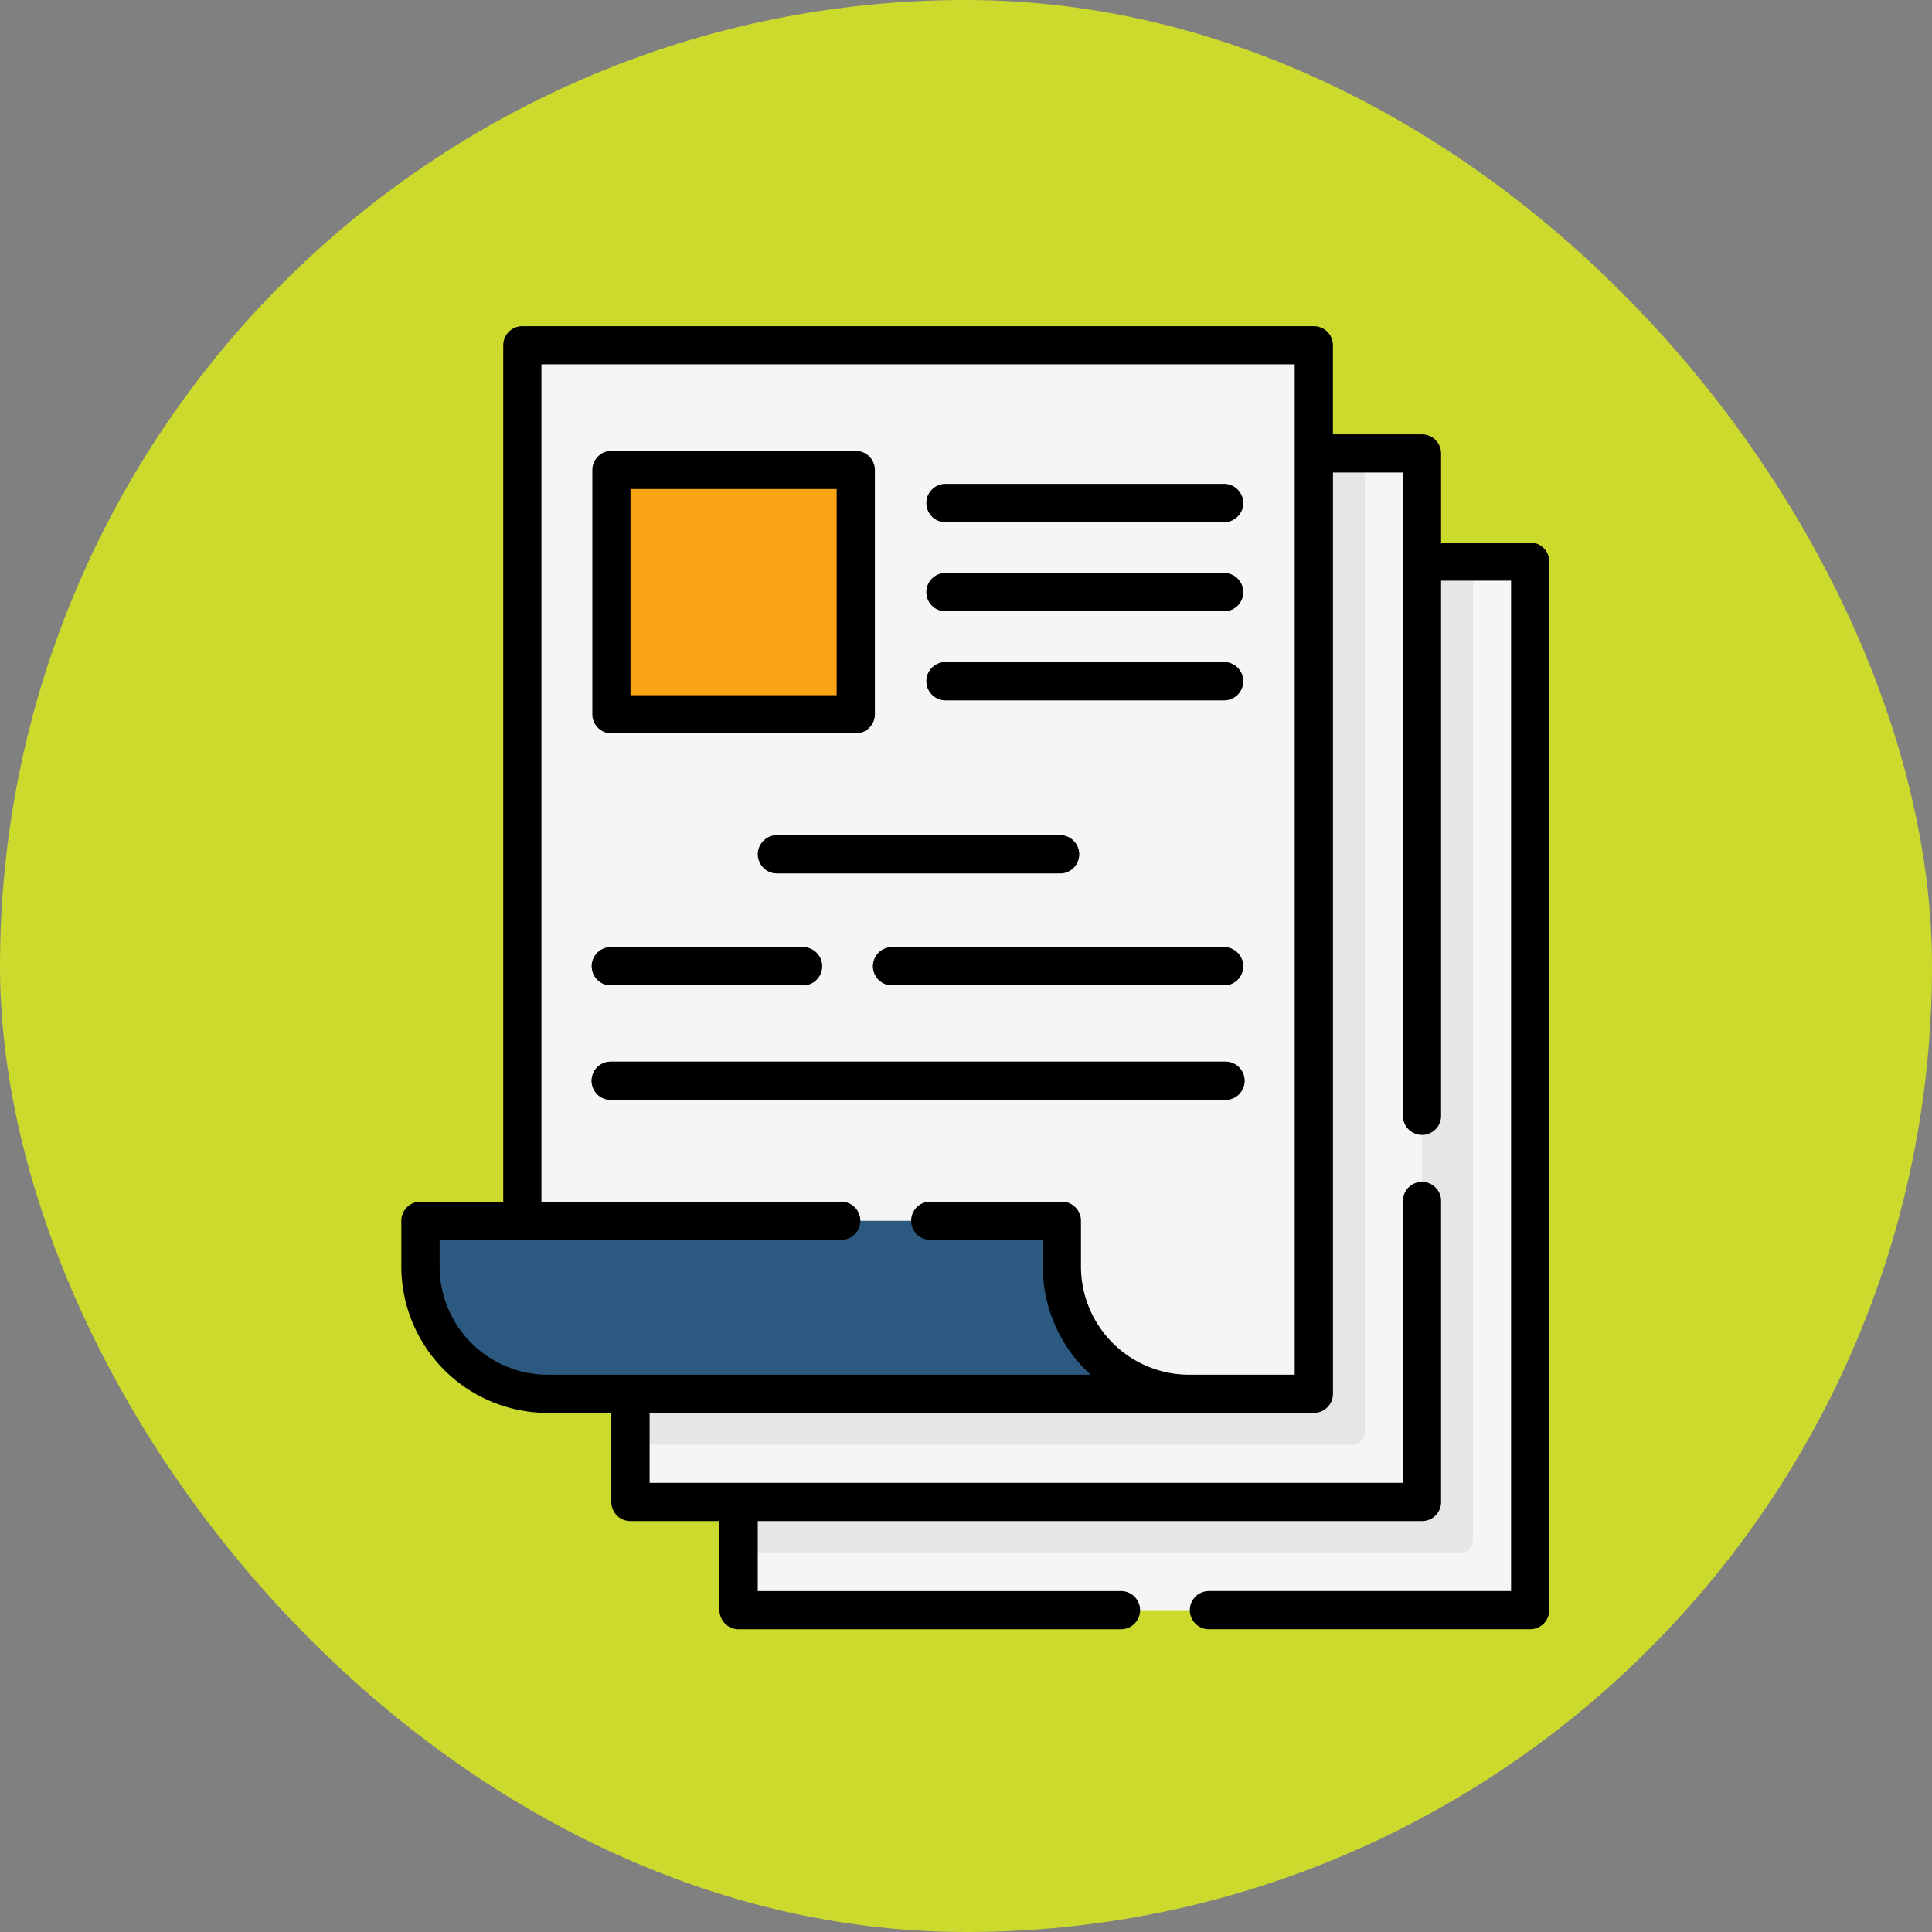 <svg xmlns="http://www.w3.org/2000/svg" width="77" height="77" viewBox="0 0 77 77">
  <rect x="0" y="0" width="77" height="77" fill="#808080" stroke="none"/>
  <g id="Group_1111911" data-name="Group 1111911" transform="translate(-16291 7149)">
    <g id="Group_1111537" data-name="Group 1111537" transform="translate(15270.27 -10242)">
      <g id="Group_1098742" data-name="Group 1098742" transform="translate(1020.73 3093)">
        <rect id="Rectangle_400898" data-name="Rectangle 400898" width="77" height="77" rx="38.5" transform="translate(0 0)" fill="#ccda2d"/>
        <rect id="Rectangle_400907" data-name="Rectangle 400907" width="77" height="77" rx="38.5" transform="translate(0 0)" fill="none"/>
      </g>
    </g>
    <g id="documentos" transform="translate(16276.5 -7136)">
      <g id="Group_1111909" data-name="Group 1111909" transform="translate(31.261 0.761)">
        <path id="Path_901092" data-name="Path 901092" d="M163.507,92.5h30.531a.507.507,0,0,1,.507.507v40.776a.507.507,0,0,1-.507.507H163.507a.507.507,0,0,1-.507-.507V93.007A.507.507,0,0,1,163.507,92.5Z" transform="translate(-150.321 -83.878)" fill="#f5f5f5"/>
        <path id="Path_901093" data-name="Path 901093" d="M192.263,92.5v39a.507.507,0,0,1-.507.507H163v-39a.507.507,0,0,1,.507-.507Z" transform="translate(-150.321 -83.878)" fill="#e6e6e6"/>
        <path id="Path_901094" data-name="Path 901094" d="M151.538,50H121.007a.507.507,0,0,0-.507.507V91.283a.507.507,0,0,0,.507.507h30.531a.507.507,0,0,0,.507-.507V50.507A.507.507,0,0,0,151.538,50Z" transform="translate(-112.132 -45.689)" fill="#f5f5f5"/>
        <path id="Path_901095" data-name="Path 901095" d="M149.763,50V89a.507.507,0,0,1-.507.507H120.5v-39a.507.507,0,0,1,.507-.507Z" transform="translate(-112.132 -45.689)" fill="#e6e6e6"/>
        <path id="Path_901096" data-name="Path 901096" d="M73.6,8.007V48.783a.507.507,0,0,1-.507.507H43.072A5.072,5.072,0,0,1,38,44.219V42.9a.507.507,0,0,1,.507-.507h3.06a.506.506,0,0,0,.49-.506V8.007a.507.507,0,0,1,.507-.507H73.1A.507.507,0,0,1,73.6,8.007Z" transform="translate(-38 -7.5)" fill="#f5f5f5"/>
        <path id="Path_901097" data-name="Path 901097" d="M122.23,66.238h-8.723A.507.507,0,0,1,113,65.73V57.007a.507.507,0,0,1,.507-.507h8.723a.507.507,0,0,1,.507.507V65.73A.507.507,0,0,1,122.23,66.238Z" transform="translate(-105.393 -51.53)" fill="#faa515"/>
        <g id="Group_1111908" data-name="Group 1111908" transform="translate(0 5.528)">
          <path id="Path_901098" data-name="Path 901098" d="M248.418,133.521H237.261a.761.761,0,0,1,0-1.521h11.158a.761.761,0,0,1,0,1.521Z" transform="translate(-216.366 -124.9)" fill="#2b597f"/>
          <path id="Path_901099" data-name="Path 901099" d="M182.52,201.521H171.261a.761.761,0,0,1,0-1.521H182.52a.761.761,0,1,1,0,1.521Z" transform="translate(-157.06 -186.002)" fill="#2b597f"/>
          <path id="Path_901100" data-name="Path 901100" d="M248.418,98.521H237.261a.761.761,0,0,1,0-1.521h11.158a.761.761,0,0,1,0,1.521Z" transform="translate(-216.366 -93.45)" fill="#2b597f"/>
          <path id="Path_901101" data-name="Path 901101" d="M248.418,63.521H237.261a.761.761,0,0,1,0-1.521h11.158a.761.761,0,0,1,0,1.521Z" transform="translate(-216.366 -62)" fill="#2b597f"/>
          <path id="Path_901102" data-name="Path 901102" d="M130.706,290.521H106.261a.761.761,0,1,1,0-1.521h24.445a.761.761,0,1,1,0,1.521Z" transform="translate(-98.653 -265.975)" fill="#2b597f"/>
          <path id="Path_901103" data-name="Path 901103" d="M229.548,245.521H216.261a.761.761,0,0,1,0-1.521h13.288a.761.761,0,0,1,0,1.521Z" transform="translate(-197.496 -225.539)" fill="#2b597f"/>
          <path id="Path_901104" data-name="Path 901104" d="M113.419,245.521h-7.658a.761.761,0,0,1,0-1.521h7.658a.761.761,0,1,1,0,1.521Z" transform="translate(-98.204 -225.539)" fill="#2b597f"/>
          <path id="Path_901105" data-name="Path 901105" d="M68.61,358.388H43.072A5.072,5.072,0,0,1,38,353.317V352a.507.507,0,0,1,.507-.507H63.082a.507.507,0,0,1,.507.507v1.32A5.072,5.072,0,0,0,68.61,358.388Z" transform="translate(-38 -322.126)" fill="#2b597f"/>
        </g>
      </g>
      <g id="Group_1111910" data-name="Group 1111910" transform="translate(30.5)">
        <path id="Path_901106" data-name="Path 901106" d="M75.485,8.622h-3.55V5.072a.761.761,0,0,0-.761-.761h-3.55V.761A.761.761,0,0,0,66.864,0H35.318a.761.761,0,0,0-.761.761V34.893h-3.3a.761.761,0,0,0-.761.761v1.826a5.839,5.839,0,0,0,5.832,5.832h2.536v3.55a.761.761,0,0,0,.761.761h3.55v3.55a.761.761,0,0,0,.761.761H59.205a.761.761,0,0,0,0-1.521H44.7V47.623H71.174a.761.761,0,0,0,.761-.761V34.893a.761.761,0,1,0-1.521,0V46.1H40.39V43.312H66.864a.761.761,0,0,0,.761-.761V5.832h2.789V31.444a.761.761,0,1,0,1.521,0v-21.3h2.789V50.412H62.654a.761.761,0,0,0,0,1.521H75.485a.761.761,0,0,0,.761-.761V9.383A.761.761,0,0,0,75.485,8.622ZM66.1,41.79H61.893a4.316,4.316,0,0,1-4.311-4.311V35.654a.761.761,0,0,0-.761-.761H51.547a.761.761,0,0,0,0,1.521h4.514v1.065a5.819,5.819,0,0,0,1.908,4.311H36.332a4.316,4.316,0,0,1-4.311-4.311V36.414H48a.761.761,0,1,0,0-1.521H36.079V1.521H66.1Z" transform="translate(-30.5)"/>
        <path id="Path_901107" data-name="Path 901107" d="M106.261,60.259H116a.761.761,0,0,0,.761-.761V49.761A.761.761,0,0,0,116,49h-9.738a.761.761,0,0,0-.761.761V59.5A.761.761,0,0,0,106.261,60.259Zm.761-9.738h8.216v8.216h-8.216Z" transform="translate(-97.893 -44.03)"/>
        <path id="Path_901108" data-name="Path 901108" d="M248.418,132H237.261a.761.761,0,0,0,0,1.521h11.158a.761.761,0,0,0,0-1.521Z" transform="translate(-215.605 -118.611)"/>
        <path id="Path_901109" data-name="Path 901109" d="M170.5,200.761a.761.761,0,0,0,.761.761H182.52a.761.761,0,1,0,0-1.521H171.261A.761.761,0,0,0,170.5,200.761Z" transform="translate(-156.299 -179.713)"/>
        <path id="Path_901110" data-name="Path 901110" d="M248.418,97H237.261a.761.761,0,0,0,0,1.521h11.158a.761.761,0,0,0,0-1.521Z" transform="translate(-215.605 -87.161)"/>
        <path id="Path_901111" data-name="Path 901111" d="M248.418,62H237.261a.761.761,0,0,0,0,1.521h11.158a.761.761,0,0,0,0-1.521Z" transform="translate(-215.605 -55.711)"/>
        <path id="Path_901112" data-name="Path 901112" d="M130.706,289H106.261a.761.761,0,1,0,0,1.521h24.445a.761.761,0,1,0,0-1.521Z" transform="translate(-97.893 -259.686)"/>
        <path id="Path_901113" data-name="Path 901113" d="M229.548,244H216.261a.761.761,0,0,0,0,1.521h13.288a.761.761,0,0,0,0-1.521Z" transform="translate(-196.735 -219.25)"/>
        <path id="Path_901114" data-name="Path 901114" d="M105.761,245.521h7.658a.761.761,0,1,0,0-1.521h-7.658a.761.761,0,0,0,0,1.521Z" transform="translate(-97.443 -219.25)"/>
      </g>
    </g>
  </g>
</svg>
